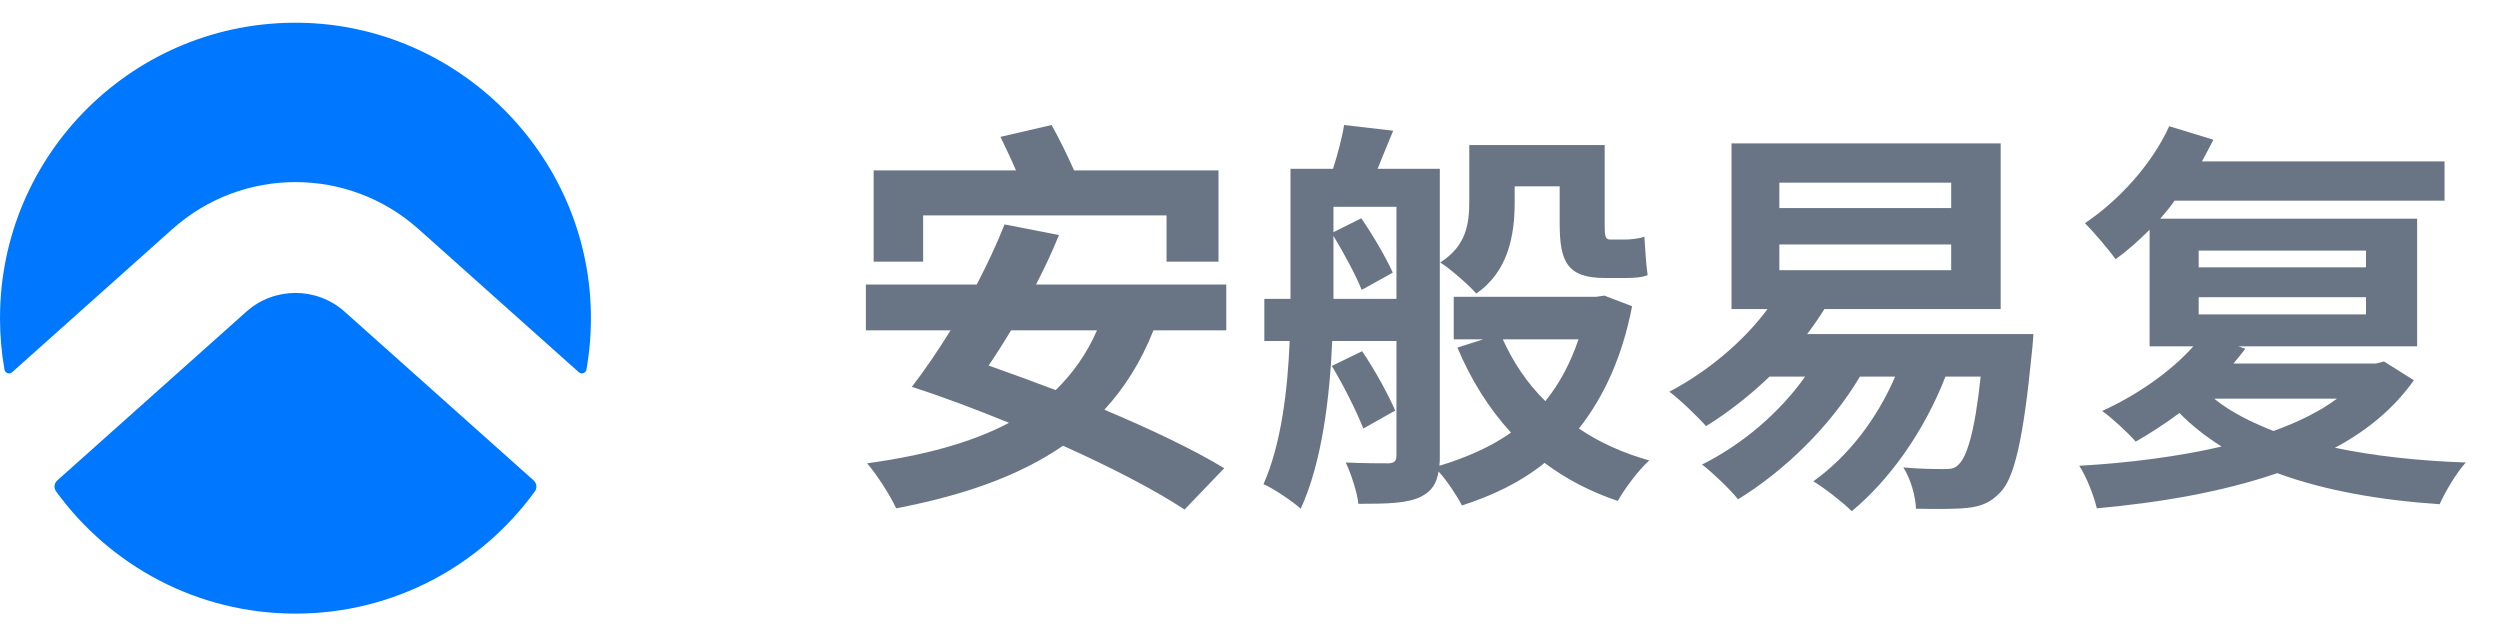 <svg width="110" height="28" viewBox="0 0 110 28" fill="none" xmlns="http://www.w3.org/2000/svg">
<g clip-path="url(#clip0_1610_100851)">
<path fill-rule="evenodd" clip-rule="evenodd" d="M25.803 16.263C25.948 15.444 26.015 14.6 25.998 13.735C25.86 6.778 20.151 1.102 13.192 1.001C5.923 0.897 0 6.756 0 13.999C0 14.771 0.068 15.529 0.197 16.263C0.225 16.42 0.415 16.483 0.533 16.377L7.588 10.077C10.671 7.324 15.329 7.324 18.412 10.077L25.467 16.377C25.585 16.483 25.775 16.42 25.803 16.263ZM23.481 21.14L15.165 13.715C13.933 12.614 12.069 12.614 10.837 13.715L2.519 21.14C2.382 21.262 2.357 21.469 2.465 21.618C4.829 24.878 8.665 26.999 13 26.999C17.335 26.999 21.172 24.878 23.536 21.618C23.643 21.469 23.616 21.262 23.481 21.14Z" fill="#0077FF"/>
</g>
<path d="M40.618 9.478H51.328V11.512H53.614V7.498H47.26C46.99 6.886 46.612 6.112 46.27 5.5L44.02 6.022C44.236 6.472 44.488 6.994 44.704 7.498H38.44V11.512H40.618V9.478ZM48.268 14.536C47.818 15.562 47.206 16.426 46.45 17.164C45.442 16.786 44.47 16.426 43.498 16.084C43.822 15.616 44.146 15.094 44.488 14.536H48.268ZM53.956 14.536V12.52H45.586C45.964 11.782 46.306 11.062 46.594 10.342L44.2 9.874C43.876 10.702 43.444 11.62 42.976 12.52H38.098V14.536H41.824C41.266 15.436 40.69 16.282 40.15 16.984L40.114 17.02C41.464 17.452 42.94 18.01 44.398 18.604C42.724 19.486 40.636 20.044 38.152 20.386C38.566 20.854 39.196 21.844 39.43 22.366C42.346 21.808 44.812 20.962 46.774 19.612C48.898 20.566 50.842 21.574 52.12 22.42L53.866 20.602C52.534 19.792 50.644 18.892 48.592 18.028C49.474 17.074 50.212 15.904 50.752 14.536H53.956Z" fill="#697585"/>
<path d="M66.646 8.2H68.626V9.838C68.626 11.512 68.95 12.232 70.624 12.232H71.506C71.848 12.232 72.244 12.214 72.496 12.106C72.424 11.62 72.388 10.936 72.352 10.414C72.118 10.504 71.722 10.54 71.506 10.54H70.84C70.624 10.54 70.606 10.36 70.606 9.874V6.382H64.648V8.848C64.648 9.802 64.54 10.81 63.37 11.548C63.802 11.818 64.648 12.556 64.954 12.916C66.376 11.944 66.646 10.324 66.646 8.902V8.2ZM69.454 14.932C69.094 15.994 68.608 16.894 67.996 17.65C67.186 16.858 66.574 15.922 66.124 14.932H69.454ZM58.672 13.15V12.79V10.378C59.14 11.152 59.662 12.124 59.914 12.754L61.282 11.998C60.994 11.35 60.418 10.36 59.896 9.604L58.672 10.216V9.1H61.444V13.15H58.672ZM70.588 13.006L70.228 13.06H63.964V14.932H65.26L64.126 15.292C64.72 16.714 65.512 17.974 66.484 19.036C65.584 19.666 64.522 20.134 63.334 20.494C63.352 20.35 63.352 20.206 63.352 20.044V7.426H60.616C60.814 6.922 61.048 6.364 61.3 5.752L59.14 5.5C59.05 6.076 58.852 6.796 58.654 7.426H56.782V12.79V13.15H55.63V15.004H56.746C56.656 17.146 56.386 19.504 55.594 21.304C56.026 21.484 56.872 22.06 57.232 22.384C58.168 20.35 58.51 17.488 58.618 15.004H61.444V20.026C61.444 20.296 61.354 20.368 61.102 20.386C60.832 20.386 59.968 20.386 59.212 20.35C59.446 20.836 59.716 21.664 59.77 22.168C61.048 22.168 61.948 22.15 62.542 21.844C62.992 21.61 63.208 21.286 63.298 20.746C63.676 21.16 64.126 21.844 64.324 22.24C65.674 21.808 66.916 21.214 67.96 20.368C68.896 21.07 69.958 21.628 71.182 22.042C71.488 21.502 72.082 20.692 72.568 20.26C71.416 19.936 70.372 19.468 69.472 18.856C70.552 17.488 71.38 15.724 71.812 13.474L70.588 13.006ZM61.39 18.064C61.084 17.362 60.49 16.264 59.932 15.454L58.6 16.102C59.122 16.966 59.698 18.118 59.986 18.856L61.39 18.064Z" fill="#697585"/>
<path d="M78.292 10.756H85.852V11.89H78.292V10.756ZM78.292 8.038H85.852V9.154H78.292V8.038ZM79.516 14.698C79.786 14.338 80.038 13.978 80.272 13.6H88.03V6.31H76.186V13.6H77.77C76.672 15.076 75.088 16.372 73.45 17.236C73.9 17.56 74.71 18.352 75.07 18.748C76.006 18.172 76.978 17.416 77.86 16.57H79.426C78.292 18.172 76.654 19.558 74.89 20.44C75.34 20.782 76.132 21.538 76.474 21.97C78.49 20.728 80.506 18.802 81.838 16.57H83.386C82.576 18.46 81.298 20.098 79.786 21.178C80.272 21.466 81.118 22.132 81.478 22.492C83.134 21.124 84.664 18.982 85.6 16.57H87.148C86.896 19 86.536 20.098 86.194 20.422C86.014 20.62 85.852 20.638 85.528 20.638C85.204 20.638 84.502 20.638 83.746 20.566C84.07 21.07 84.286 21.844 84.304 22.384C85.204 22.402 86.05 22.402 86.554 22.348C87.112 22.294 87.58 22.132 88.012 21.664C88.606 21.07 89.02 19.432 89.398 15.544C89.434 15.274 89.47 14.698 89.47 14.698H79.516Z" fill="#697585"/>
<path d="M102.826 17.542C102.052 18.118 101.116 18.568 100.036 18.964C99.028 18.568 98.128 18.118 97.426 17.542H102.826ZM96.742 13.078H104.104V13.834H96.742V13.078ZM96.742 11.026H104.104V11.764H96.742V11.026ZM104.896 15.904L104.554 15.994H98.272C98.452 15.778 98.632 15.562 98.794 15.346L98.488 15.238H106.354V9.622H95.05C95.266 9.37 95.5 9.1 95.68 8.83H107.56V7.102H96.886C97.066 6.778 97.228 6.454 97.39 6.148L95.446 5.554C94.672 7.246 93.232 8.812 91.738 9.82C92.116 10.198 92.818 11.026 93.088 11.404C93.592 11.044 94.096 10.594 94.582 10.108V15.238H96.508C95.5 16.372 93.97 17.416 92.494 18.082C92.926 18.388 93.664 19.072 93.97 19.432C94.6 19.072 95.266 18.64 95.896 18.172C96.436 18.73 97.066 19.216 97.75 19.648C95.806 20.098 93.664 20.368 91.486 20.494C91.81 20.98 92.134 21.826 92.26 22.366C95.05 22.114 97.786 21.646 100.198 20.818C102.25 21.574 104.68 22.006 107.344 22.186C107.596 21.628 108.082 20.8 108.496 20.35C106.408 20.278 104.446 20.062 102.736 19.702C104.158 18.946 105.346 17.956 106.21 16.732L104.896 15.904Z" fill="#697585"/>
<defs>
<clipPath id="clip0_1610_100851">
<rect width="26" height="26" fill="white" transform="translate(0 1)"/>
</clipPath>
</defs>
</svg>
